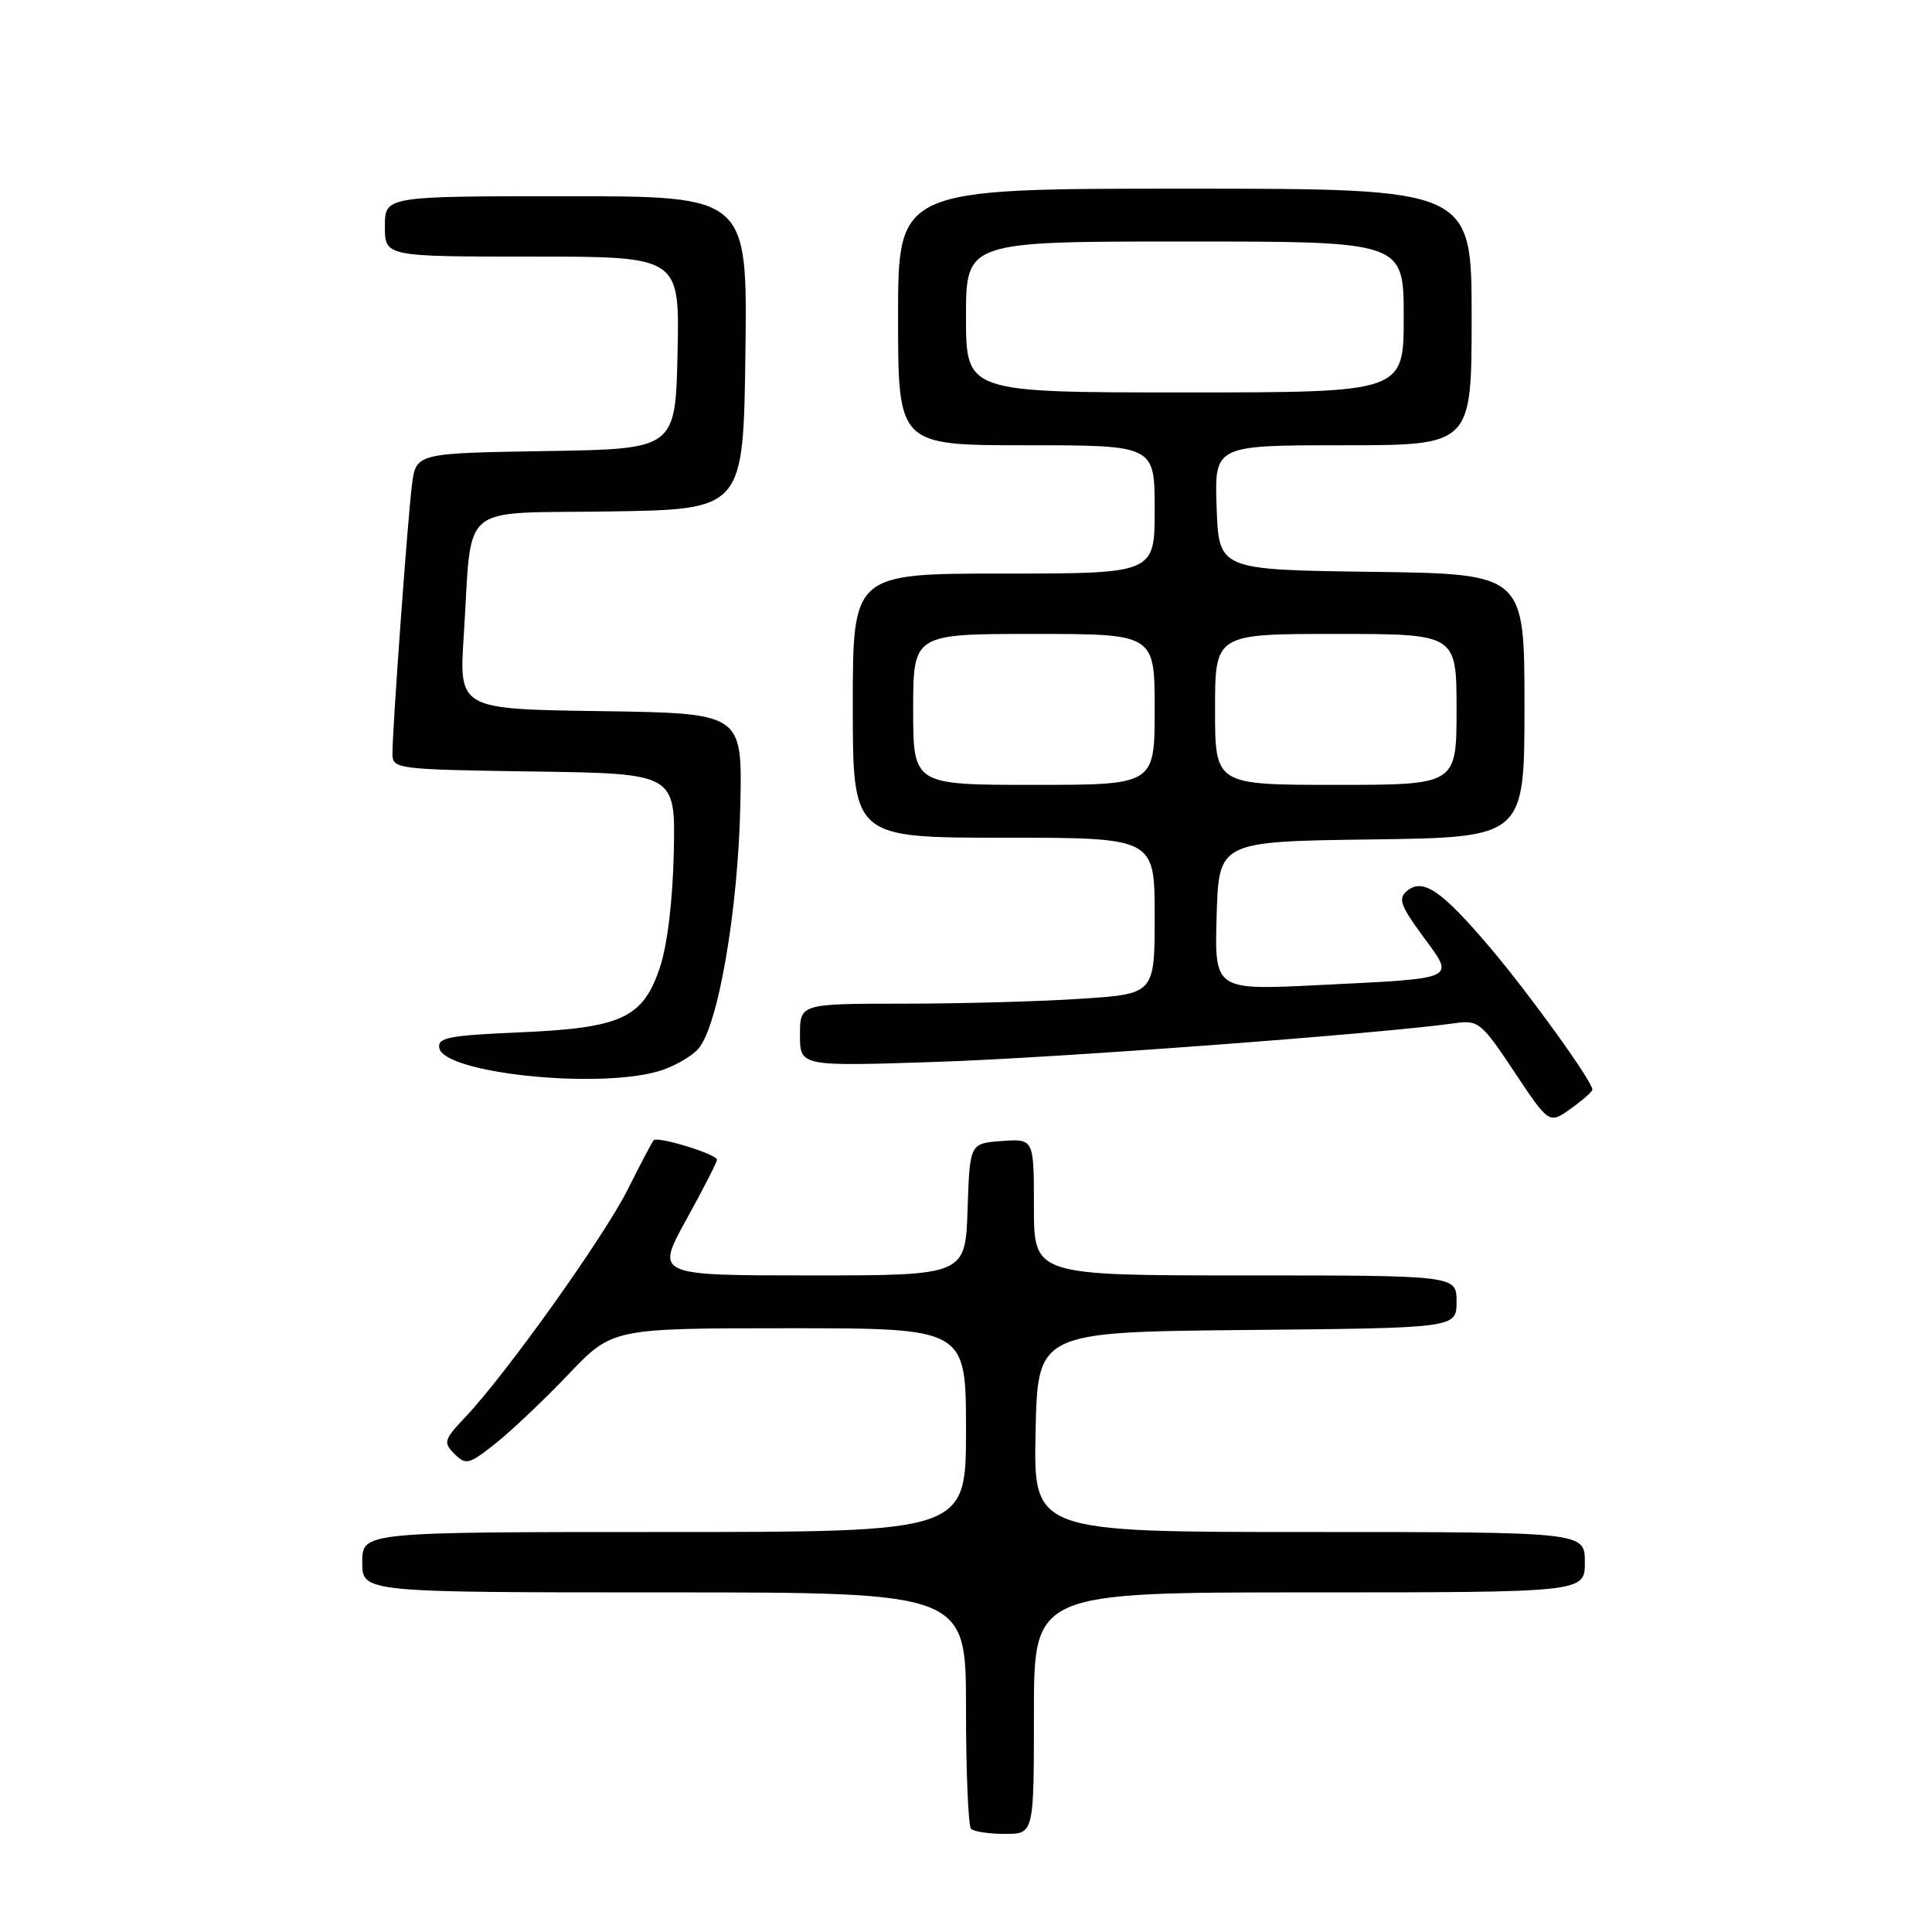 <?xml version="1.0" encoding="UTF-8" standalone="no"?>
<!DOCTYPE svg PUBLIC "-//W3C//DTD SVG 1.1//EN" "http://www.w3.org/Graphics/SVG/1.1/DTD/svg11.dtd" >
<svg xmlns="http://www.w3.org/2000/svg" xmlns:xlink="http://www.w3.org/1999/xlink" version="1.1" viewBox="0 0 256 256">
 <g >
 <path fill="currentColor"
d=" M 137.00 227.00 C 137.00 211.00 137.00 211.00 173.50 211.00 C 210.00 211.00 210.00 211.00 210.00 207.00 C 210.00 203.00 210.00 203.00 173.47 203.00 C 136.94 203.00 136.94 203.00 137.22 189.75 C 137.50 176.50 137.50 176.50 165.25 176.23 C 193.00 175.97 193.00 175.97 193.00 172.48 C 193.00 169.00 193.00 169.00 165.00 169.00 C 137.00 169.00 137.00 169.00 137.00 159.94 C 137.00 150.89 137.00 150.89 132.75 151.19 C 128.50 151.50 128.50 151.50 128.21 160.25 C 127.92 169.00 127.92 169.00 107.39 169.00 C 86.86 169.00 86.86 169.00 90.93 161.63 C 93.17 157.57 95.00 153.99 95.00 153.67 C 95.00 152.94 87.13 150.52 86.61 151.09 C 86.41 151.32 84.86 154.24 83.19 157.59 C 80.03 163.89 67.09 182.04 61.67 187.76 C 58.82 190.77 58.71 191.14 60.22 192.65 C 61.73 194.16 62.14 194.06 65.68 191.25 C 67.78 189.58 72.12 185.47 75.32 182.11 C 81.14 176.00 81.14 176.00 104.57 176.00 C 128.00 176.00 128.00 176.00 128.00 189.50 C 128.00 203.00 128.00 203.00 88.00 203.00 C 48.00 203.00 48.00 203.00 48.00 207.00 C 48.00 211.00 48.00 211.00 88.00 211.00 C 128.00 211.00 128.00 211.00 128.00 226.33 C 128.00 234.77 128.30 241.97 128.67 242.33 C 129.03 242.70 131.06 243.00 133.17 243.00 C 137.00 243.00 137.00 243.00 137.00 227.00 Z  M 211.00 144.38 C 211.00 143.29 202.66 131.71 197.45 125.57 C 191.00 117.97 188.55 116.30 186.44 118.05 C 185.23 119.06 185.55 119.98 188.53 124.04 C 192.82 129.89 193.43 129.60 174.71 130.53 C 160.93 131.21 160.93 131.21 161.21 121.35 C 161.50 111.50 161.50 111.50 181.75 111.23 C 202.00 110.96 202.00 110.96 202.00 93.50 C 202.00 76.04 202.00 76.04 181.75 75.77 C 161.50 75.50 161.50 75.50 161.21 67.25 C 160.92 59.00 160.92 59.00 177.96 59.00 C 195.00 59.00 195.00 59.00 195.00 42.00 C 195.00 25.00 195.00 25.00 157.00 25.00 C 119.00 25.00 119.00 25.00 119.00 42.00 C 119.00 59.00 119.00 59.00 136.00 59.00 C 153.00 59.00 153.00 59.00 153.00 67.50 C 153.00 76.00 153.00 76.00 133.00 76.00 C 113.00 76.00 113.00 76.00 113.00 93.50 C 113.00 111.00 113.00 111.00 133.00 111.00 C 153.00 111.00 153.00 111.00 153.00 121.35 C 153.00 131.70 153.00 131.70 143.25 132.34 C 137.89 132.70 127.31 132.99 119.75 132.99 C 106.00 133.00 106.00 133.00 106.00 137.15 C 106.00 141.31 106.00 141.31 124.25 140.70 C 140.02 140.18 182.95 136.97 192.78 135.58 C 195.89 135.14 196.30 135.47 200.66 142.03 C 205.26 148.95 205.26 148.95 208.13 146.91 C 209.71 145.78 211.00 144.64 211.00 144.38 Z  M 87.10 141.99 C 89.08 141.44 91.52 140.09 92.51 138.99 C 95.15 136.07 97.82 120.56 98.10 106.54 C 98.35 94.50 98.35 94.50 79.58 94.23 C 60.82 93.96 60.82 93.96 61.45 84.23 C 62.61 66.23 60.43 68.09 80.79 67.77 C 98.50 67.50 98.50 67.50 98.77 46.75 C 99.04 26.00 99.04 26.00 75.02 26.00 C 51.00 26.00 51.00 26.00 51.00 30.00 C 51.00 34.00 51.00 34.00 70.53 34.00 C 90.06 34.00 90.06 34.00 89.78 46.75 C 89.50 59.50 89.50 59.50 72.31 59.77 C 55.12 60.05 55.12 60.05 54.58 64.27 C 54.01 68.88 52.00 96.51 52.00 99.87 C 52.00 101.90 52.51 101.96 70.75 102.23 C 89.50 102.50 89.50 102.50 89.28 112.89 C 89.15 119.24 88.44 125.18 87.45 128.16 C 85.20 134.92 82.38 136.22 68.70 136.80 C 59.45 137.20 57.95 137.49 58.21 138.88 C 58.85 142.16 78.75 144.31 87.10 141.99 Z  M 121.00 94.00 C 121.00 84.00 121.00 84.00 137.00 84.00 C 153.00 84.00 153.00 84.00 153.00 94.00 C 153.00 104.00 153.00 104.00 137.00 104.00 C 121.00 104.00 121.00 104.00 121.00 94.00 Z  M 161.00 94.00 C 161.00 84.00 161.00 84.00 177.00 84.00 C 193.00 84.00 193.00 84.00 193.00 94.00 C 193.00 104.00 193.00 104.00 177.00 104.00 C 161.00 104.00 161.00 104.00 161.00 94.00 Z  M 128.00 42.00 C 128.00 32.00 128.00 32.00 157.00 32.00 C 186.00 32.00 186.00 32.00 186.00 42.00 C 186.00 52.00 186.00 52.00 157.00 52.00 C 128.00 52.00 128.00 52.00 128.00 42.00 Z "/>
</g>
</svg>